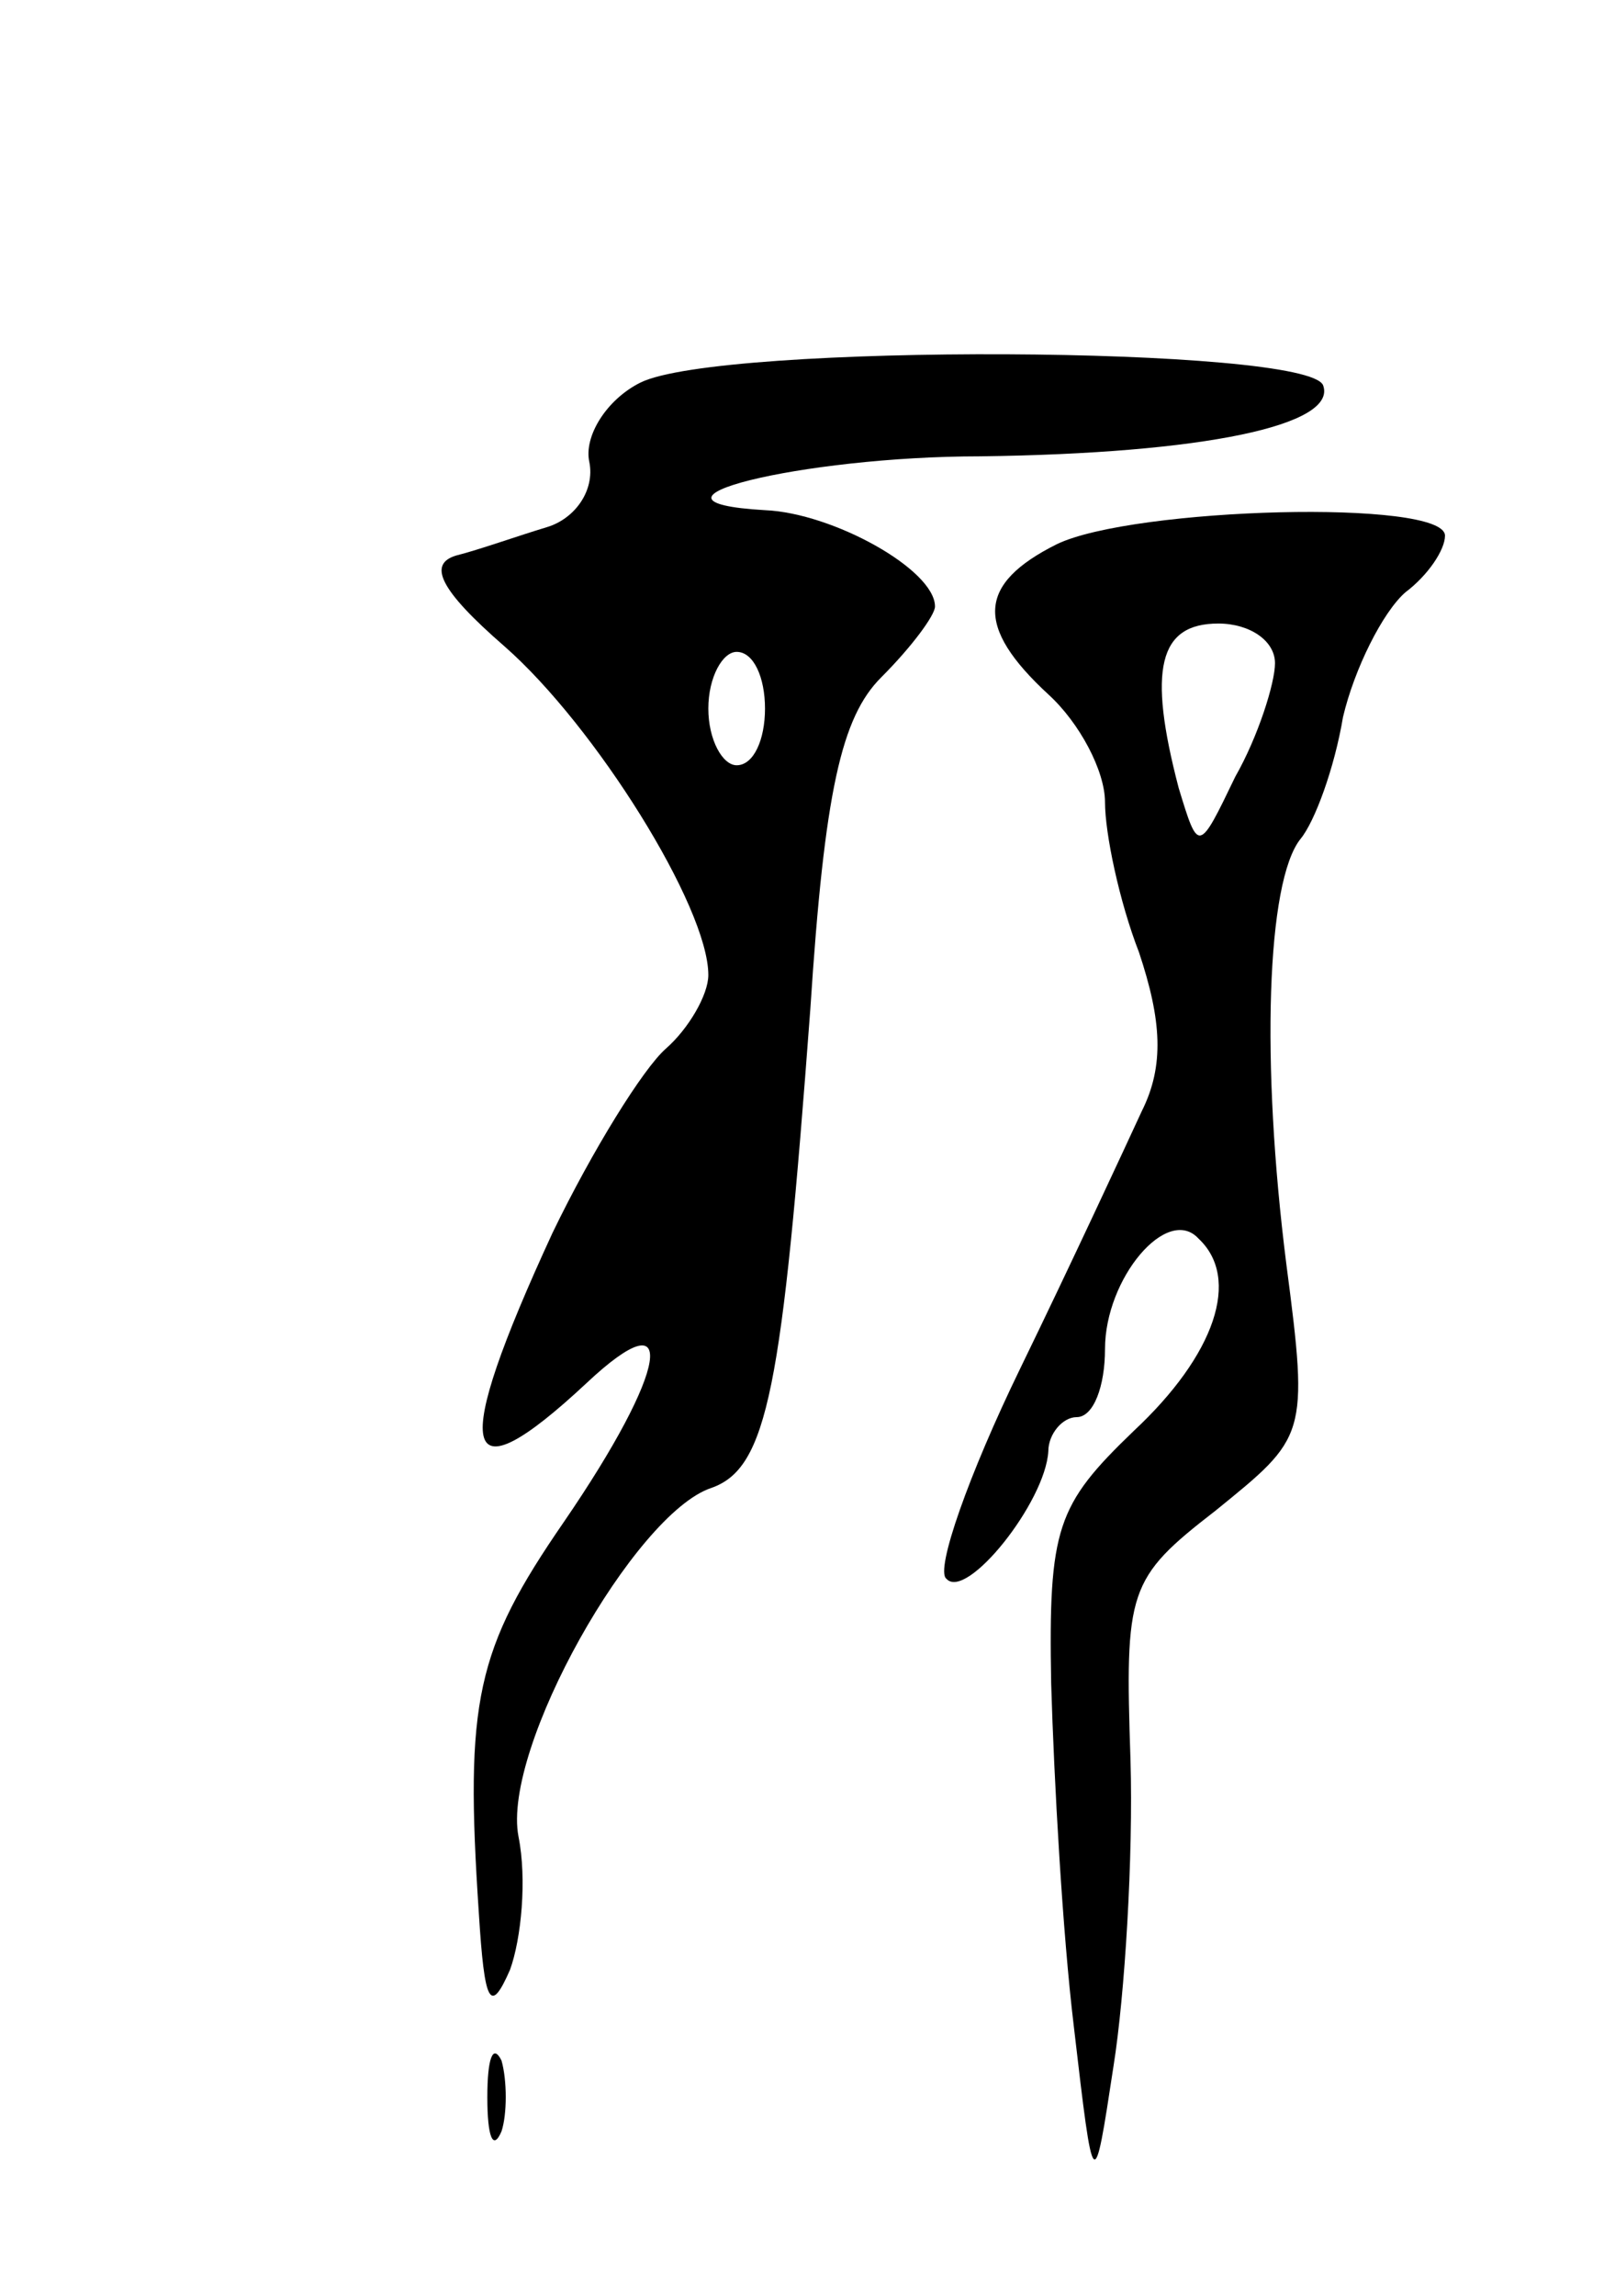 <svg version="1.0" xmlns="http://www.w3.org/2000/svg"
 width="57pt" height="81pt" viewBox="0 0 57 81"
 preserveAspectRatio="xMidYMid meet">
<g transform="translate(0,81) scale(0.1,-0.1)"
fill="#000000" stroke="none">
<path d="M226 675 c-12 -6 -20 -19 -18 -28 2 -10 -5 -20 -15 -23 -10 -3 -24
-8 -32 -10 -10 -3 -6 -12 17 -32 32 -28 72 -92 72 -116 0 -7 -7 -19 -15 -26
-8 -7 -26 -36 -40 -65 -36 -78 -33 -95 12 -53 33 31 29 5 -8 -49 -31 -45 -35
-63 -30 -138 2 -32 4 -36 11 -20 4 11 6 32 3 47 -6 31 41 114 68 123 20 7 25
35 35 169 5 77 11 103 25 117 11 11 19 22 19 25 0 13 -36 33 -60 34 -52 3 13
19 76 19 79 1 126 11 121 25 -5 14 -213 15 -241 1z m44 -115 c0 -11 -4 -20
-10 -20 -5 0 -10 9 -10 20 0 11 5 20 10 20 6 0 10 -9 10 -20z"/>
<path d="M373 618 c-28 -14 -29 -29 -3 -53 11 -10 20 -27 20 -38 0 -11 5 -35
12 -53 8 -24 9 -40 1 -56 -6 -13 -25 -54 -43 -91 -18 -37 -30 -71 -26 -74 7
-8 35 27 36 45 0 6 5 12 10 12 6 0 10 11 10 24 0 25 22 51 33 39 15 -14 6 -41
-23 -68 -27 -26 -30 -34 -29 -89 1 -34 4 -88 8 -121 7 -60 7 -60 14 -14 4 25
7 74 6 108 -2 60 -1 64 30 88 32 26 33 26 25 87 -9 71 -7 135 5 150 5 6 12 25
15 43 4 17 14 37 22 44 8 6 14 15 14 20 0 13 -110 10 -137 -3z m77 -42 c0 -7
-6 -26 -14 -40 -13 -27 -13 -27 -20 -4 -11 42 -7 58 14 58 11 0 20 -6 20 -14z"/>
<path d="M172 70 c0 -14 2 -19 5 -12 2 6 2 18 0 25 -3 6 -5 1 -5 -13z"/>
</g>
</svg>
